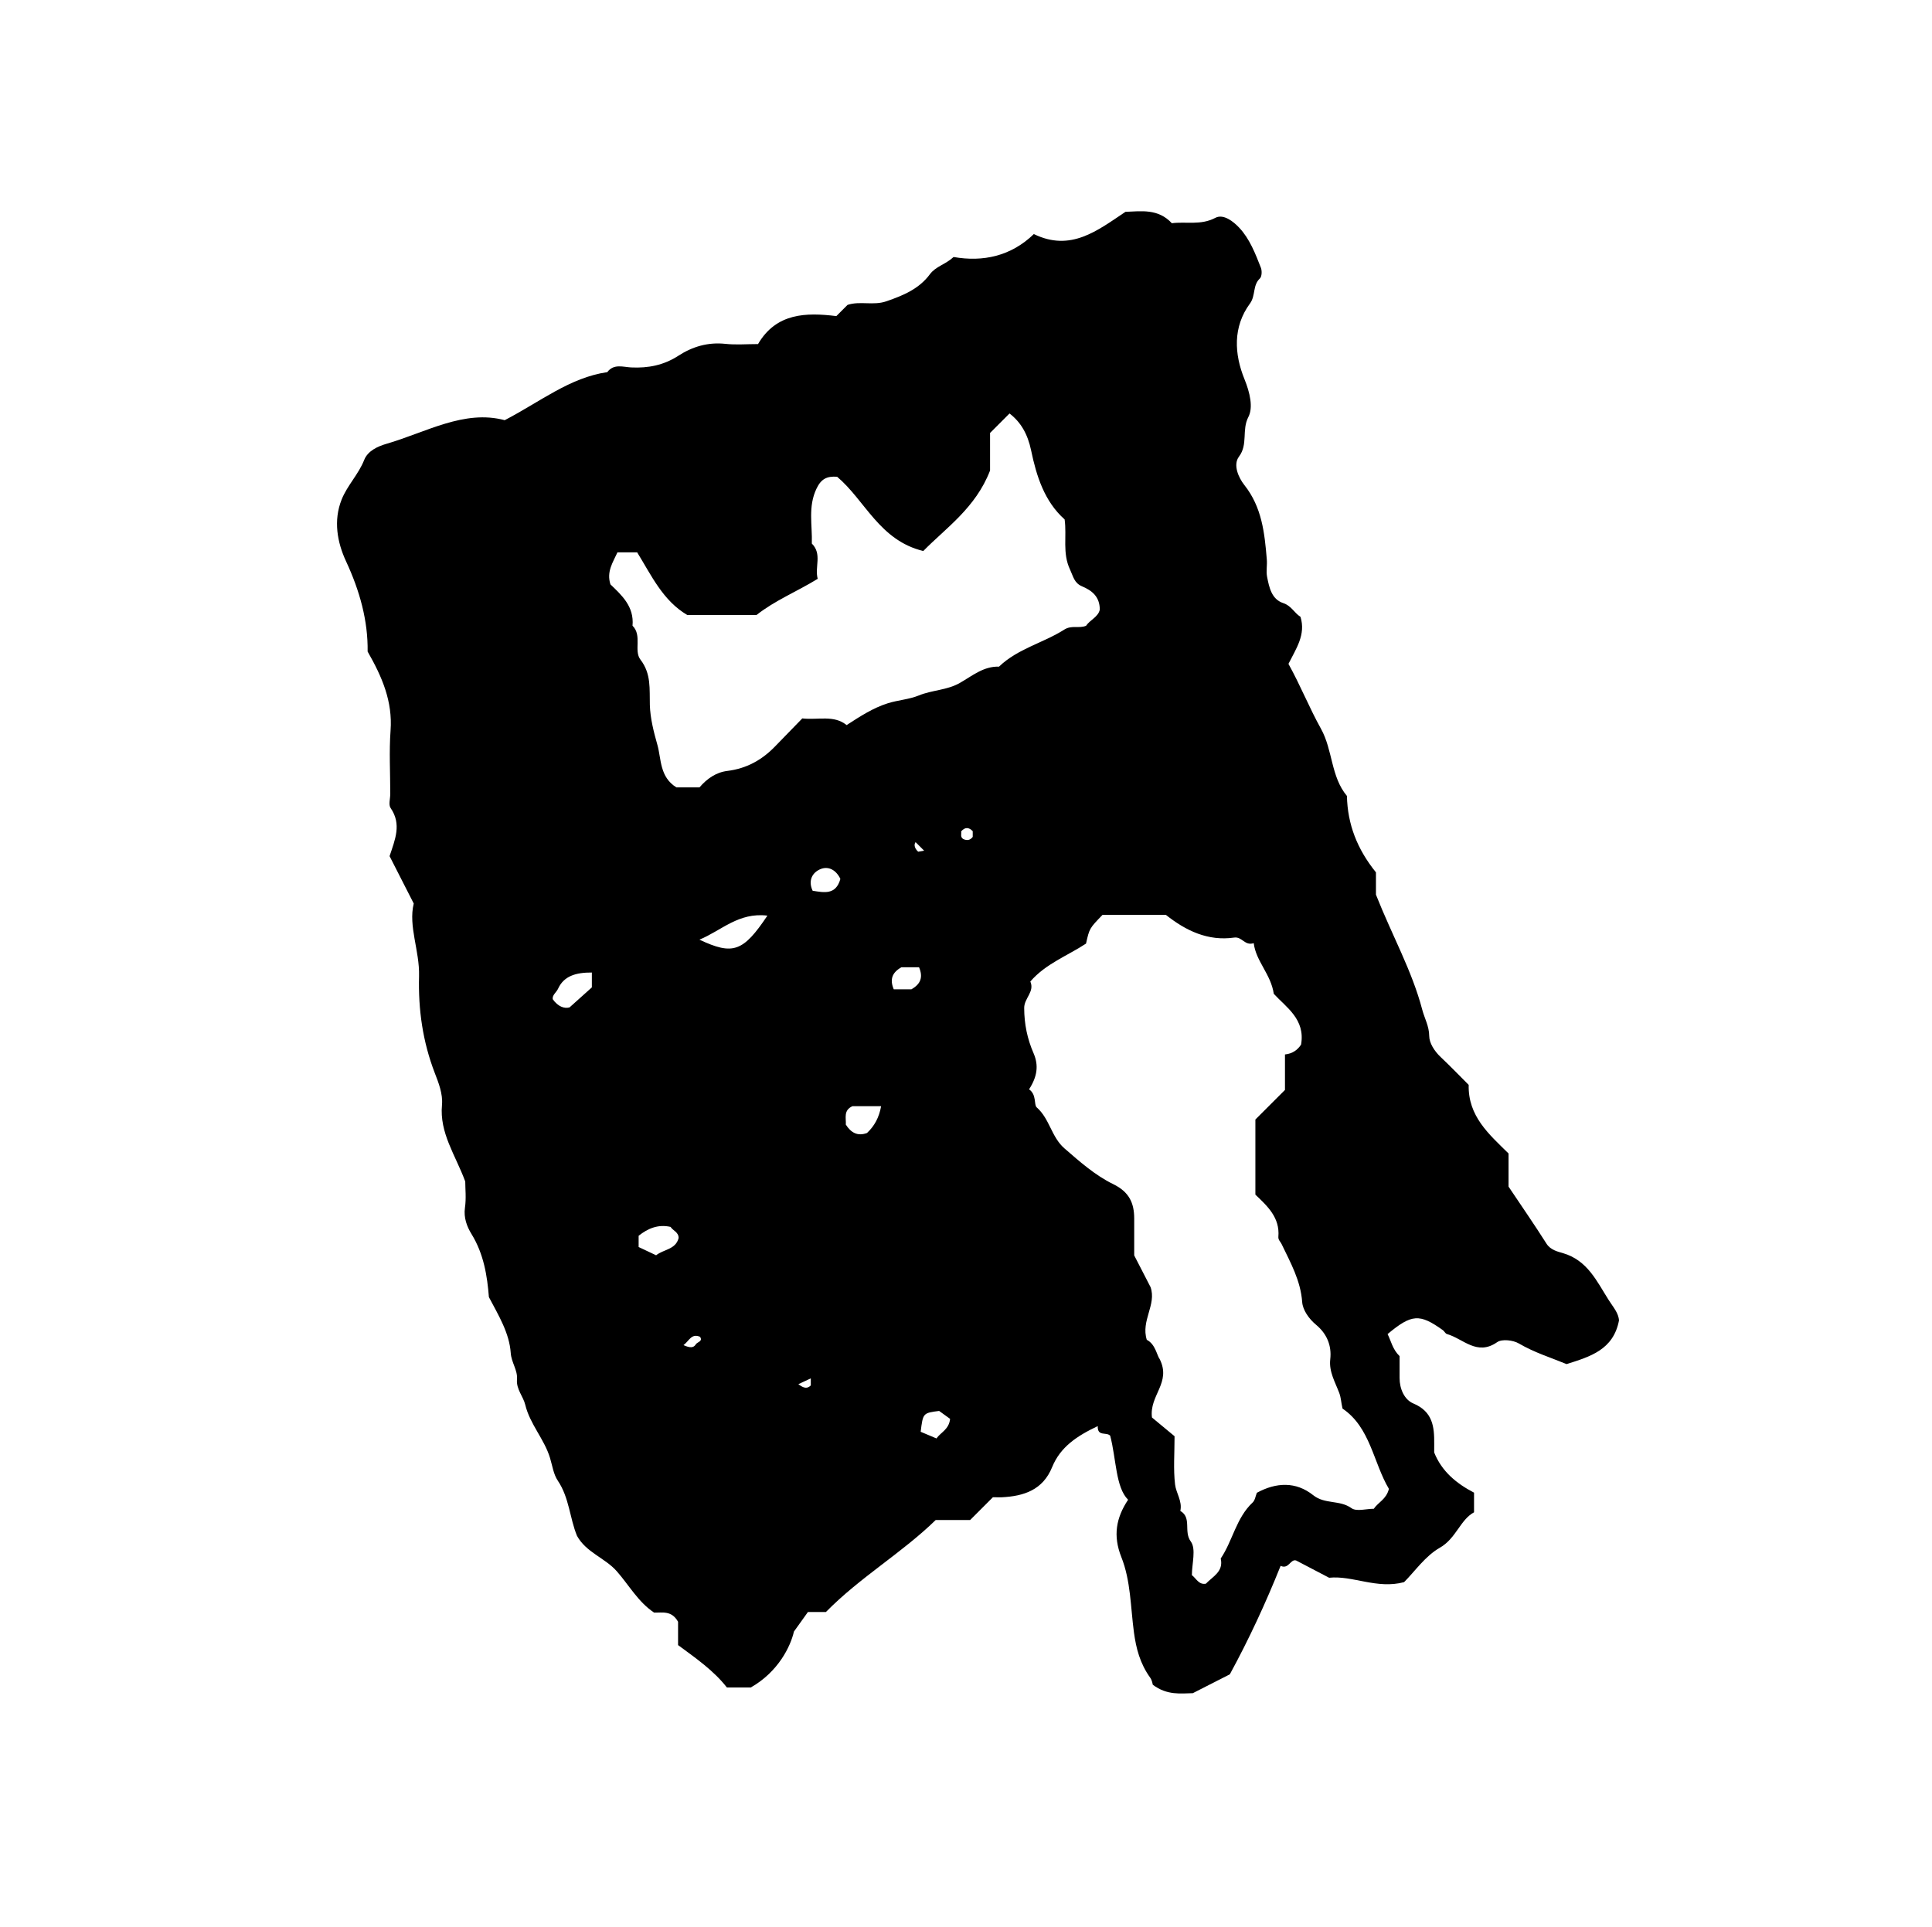 <?xml version="1.0" encoding="iso-8859-1"?>
<!-- Generator: Adobe Illustrator 16.0.0, SVG Export Plug-In . SVG Version: 6.00 Build 0)  -->
<!DOCTYPE svg PUBLIC "-//W3C//DTD SVG 1.1//EN" "http://www.w3.org/Graphics/SVG/1.1/DTD/svg11.dtd">
<svg version="1.1" id="Layer_1" xmlns="http://www.w3.org/2000/svg" xmlns:xlink="http://www.w3.org/1999/xlink" x="0px" y="0px"
	 width="72.36px" height="72.18px" viewBox="0 0 72.36 72.18" style="enable-background:new 0 0 72.36 72.18;" xml:space="preserve"
	>
<g>
	<path style="fill-rule:evenodd;clip-rule:evenodd;fill:none;" d="M-6.984,79.631c0-28.871,0-57.743,0-86.615
		c28.8,0,57.6,0,86.399,0c0,28.872,0,57.744,0,86.615C50.616,79.631,21.816,79.631-6.984,79.631z M37.188,56.087
		c0.108,0,0.217,0.005,0.325,0c0.831-0.042,1.542-0.271,1.891-1.132c0.306-0.751,0.925-1.165,1.707-1.534
		c-0.014,0.403,0.318,0.209,0.466,0.359c0.23,0.876,0.201,1.935,0.671,2.399c-0.45,0.678-0.571,1.348-0.254,2.146
		c0.355,0.893,0.345,1.878,0.473,2.824c0.082,0.6,0.225,1.159,0.609,1.697c0.074,0.104,0.091,0.247,0.097,0.263
		c0.536,0.407,1.065,0.324,1.499,0.316c0.517-0.263,0.962-0.49,1.386-0.706c0.719-1.316,1.346-2.673,1.902-4.063
		c0.308,0.14,0.365-0.265,0.58-0.202c0.41,0.215,0.796,0.416,1.237,0.647c0.883-0.092,1.787,0.438,2.807,0.165
		c0.402-0.401,0.793-0.978,1.336-1.287c0.616-0.352,0.763-1.047,1.285-1.33c0-0.289,0-0.5,0-0.735
		c-0.659-0.343-1.21-0.796-1.493-1.507c0-0.107,0-0.216,0.001-0.323c0.006-0.641-0.054-1.207-0.783-1.512
		c-0.333-0.14-0.515-0.544-0.514-0.957c0.001-0.284,0-0.568,0-0.816c-0.264-0.254-0.317-0.563-0.449-0.826
		c0.902-0.753,1.196-0.772,2.07-0.147c0.058,0.041,0.094,0.13,0.154,0.146c0.609,0.173,1.122,0.833,1.88,0.304
		c0.18-0.126,0.601-0.077,0.816,0.051c0.583,0.343,1.22,0.537,1.784,0.771c0.881-0.28,1.751-0.533,1.962-1.633
		c-0.011-0.276-0.225-0.514-0.384-0.765c-0.446-0.701-0.792-1.49-1.717-1.76c-0.183-0.053-0.461-0.113-0.612-0.351
		c-0.454-0.716-0.937-1.413-1.423-2.14c0-0.408,0-0.834,0-1.241c-0.739-0.728-1.521-1.398-1.493-2.57
		c-0.339-0.339-0.687-0.701-1.052-1.045c-0.233-0.221-0.425-0.527-0.426-0.785c-0.003-0.37-0.176-0.663-0.261-0.986
		c-0.383-1.458-1.126-2.771-1.734-4.309c0-0.194,0-0.549,0-0.836c-0.706-0.873-1.063-1.805-1.087-2.862
		c-0.606-0.728-0.524-1.714-0.973-2.519c-0.435-0.78-0.769-1.623-1.217-2.429c0.282-0.566,0.659-1.094,0.45-1.763
		c-0.229-0.141-0.339-0.413-0.644-0.513c-0.439-0.145-0.529-0.59-0.607-0.99c-0.04-0.208,0.009-0.432-0.01-0.646
		c-0.082-0.987-0.181-1.957-0.842-2.789c-0.213-0.269-0.434-0.752-0.201-1.062c0.348-0.461,0.097-0.996,0.353-1.486
		c0.188-0.357,0.057-0.917-0.144-1.41c-0.384-0.944-0.445-1.958,0.204-2.841c0.218-0.297,0.094-0.68,0.371-0.938
		c0.075-0.07,0.083-0.287,0.037-0.403c-0.208-0.531-0.418-1.077-0.808-1.495c-0.219-0.235-0.595-0.531-0.896-0.373
		c-0.55,0.29-1.1,0.133-1.629,0.201c-0.513-0.554-1.149-0.449-1.737-0.427c-1.057,0.706-2.05,1.505-3.432,0.833
		C37.87,9.593,36.82,9.82,35.716,9.625c-0.302,0.28-0.667,0.35-0.886,0.645c-0.407,0.549-0.997,0.794-1.63,1.014
		c-0.492,0.17-0.983-0.021-1.455,0.135c-0.127,0.127-0.254,0.254-0.42,0.42c-1.128-0.14-2.252-0.12-2.933,1.048
		c-0.435,0-0.832,0.034-1.221-0.008c-0.65-0.07-1.232,0.101-1.762,0.445c-0.546,0.354-1.127,0.469-1.769,0.438
		c-0.297-0.014-0.651-0.15-0.894,0.176c-1.412,0.208-2.499,1.103-3.842,1.8c-1.521-0.406-2.941,0.456-4.441,0.889
		c-0.308,0.089-0.688,0.259-0.821,0.599c-0.212,0.541-0.634,0.956-0.846,1.486c-0.314,0.789-0.163,1.605,0.166,2.313
		c0.514,1.106,0.825,2.229,0.808,3.381c0.545,0.952,0.938,1.871,0.859,2.955c-0.058,0.788-0.011,1.583-0.011,2.375
		c0,0.18-0.071,0.409,0.013,0.531c0.42,0.607,0.166,1.185-0.039,1.802c0.282,0.553,0.57,1.118,0.905,1.775
		c-0.208,0.854,0.224,1.769,0.199,2.717c-0.033,1.252,0.136,2.456,0.593,3.642c0.133,0.346,0.304,0.773,0.266,1.184
		c-0.099,1.054,0.503,1.875,0.871,2.87c0,0.265,0.041,0.63-0.011,0.982c-0.055,0.376,0.075,0.712,0.243,0.982
		c0.466,0.756,0.593,1.581,0.654,2.367c0.372,0.703,0.767,1.351,0.818,2.094c0.025,0.361,0.264,0.645,0.234,0.988
		c-0.032,0.373,0.233,0.633,0.31,0.953c0.177,0.731,0.715,1.285,0.928,1.993c0.086,0.287,0.129,0.609,0.291,0.849
		c0.431,0.639,0.444,1.401,0.719,2.067c0.343,0.622,1.049,0.826,1.489,1.325c0.459,0.521,0.8,1.149,1.397,1.548
		c0.311,0.012,0.657-0.089,0.899,0.345c0,0.234,0,0.548,0,0.874c0.67,0.493,1.338,0.958,1.829,1.588c0.317,0,0.605,0,0.893,0
		c1.035-0.585,1.495-1.548,1.617-2.094c0.258-0.361,0.403-0.563,0.525-0.734c0.287,0,0.497,0,0.674,0
		c1.277-1.304,2.839-2.205,4.112-3.446c0.444,0,0.873,0,1.29,0C36.628,56.647,36.908,56.367,37.188,56.087z M41.4,69.358
		c0-0.131,0-0.275,0-0.445c-0.522-0.216-1.035-0.586-1.611-0.09c-0.598-0.067-1.129,0.387-1.727,0.19
		c-0.463-0.167-0.795-0.522-1.035-0.776c-0.921-0.229-1.471,0.342-2.072,0.576c-0.453-0.147-0.889-0.231-1.268-0.427
		c-0.466-0.24-0.944-0.216-1.425-0.196c-0.425,0.018-0.779,0.215-1.003,0.546c-0.057,0.314,0.035,0.527,0.117,0.585
		c1.266,0.49,2.431,0.367,3.585,0.373c1.293,0.005,2.586,0.004,3.88,0C39.675,69.691,40.523,69.795,41.4,69.358z M42.257,69.145
		c0.433,0.026,0.808,0.243,1.231-0.068c0.26-0.191,0.706-0.025,1.093-0.21c0.349-0.166,0.84-0.035,1.155-0.035
		c0.454-0.234,0.812-0.417,1.272-0.654c0.496,0.082,1.065,0.001,1.498-0.523c0.09-0.292,0-0.535-0.295-0.743c-0.276,0-0.589,0-0.9,0
		c-0.361,0.384-0.714,0.783-1.274,0.838c-0.947,0.092-1.854,0.324-2.757,0.629C42.839,68.525,42.599,68.853,42.257,69.145z"/>
	<path style="fill-rule:evenodd;clip-rule:evenodd;" d="M37.188,56.087c-0.28,0.28-0.56,0.561-0.852,0.853c-0.417,0-0.845,0-1.29,0
		c-1.273,1.241-2.834,2.143-4.112,3.446c-0.177,0-0.387,0-0.674,0c-0.122,0.171-0.267,0.373-0.525,0.734
		c-0.123,0.546-0.583,1.509-1.617,2.094c-0.288,0-0.576,0-0.893,0c-0.491-0.63-1.159-1.095-1.829-1.588c0-0.326,0-0.64,0-0.874
		c-0.243-0.434-0.589-0.333-0.9-0.345c-0.596-0.398-0.937-1.026-1.396-1.548c-0.44-0.499-1.146-0.703-1.489-1.325
		c-0.275-0.666-0.289-1.429-0.719-2.067c-0.162-0.239-0.204-0.562-0.291-0.849c-0.213-0.708-0.751-1.262-0.928-1.993
		c-0.077-0.32-0.342-0.58-0.31-0.953c0.03-0.344-0.209-0.627-0.234-0.988c-0.051-0.743-0.446-1.391-0.818-2.094
		c-0.062-0.786-0.188-1.611-0.654-2.367c-0.167-0.271-0.297-0.606-0.243-0.982c0.052-0.353,0.011-0.718,0.011-0.982
		c-0.368-0.995-0.97-1.816-0.871-2.87c0.038-0.41-0.132-0.838-0.266-1.184c-0.458-1.187-0.626-2.39-0.593-3.642
		c0.025-0.949-0.407-1.864-0.199-2.717c-0.335-0.657-0.623-1.222-0.905-1.775c0.204-0.617,0.459-1.195,0.039-1.802
		c-0.084-0.122-0.013-0.352-0.013-0.531c0-0.792-0.046-1.587,0.011-2.375c0.079-1.084-0.313-2.003-0.859-2.955
		c0.017-1.152-0.294-2.274-0.808-3.381c-0.329-0.707-0.48-1.524-0.166-2.313c0.211-0.53,0.633-0.945,0.846-1.486
		c0.133-0.34,0.513-0.509,0.821-0.599c1.5-0.434,2.921-1.295,4.441-0.889c1.343-0.697,2.43-1.592,3.842-1.8
		c0.243-0.326,0.597-0.19,0.894-0.176c0.642,0.031,1.223-0.084,1.769-0.438c0.53-0.344,1.112-0.515,1.762-0.445
		c0.389,0.042,0.787,0.008,1.221,0.008c0.681-1.168,1.805-1.188,2.933-1.048c0.166-0.166,0.293-0.293,0.42-0.42
		c0.472-0.155,0.963,0.035,1.455-0.135c0.634-0.219,1.224-0.464,1.63-1.014c0.219-0.295,0.584-0.365,0.886-0.645
		c1.104,0.194,2.153-0.032,3.006-0.859c1.382,0.672,2.375-0.127,3.432-0.833c0.588-0.022,1.225-0.127,1.737,0.427
		C44.42,8.292,44.97,8.45,45.52,8.16c0.301-0.159,0.677,0.138,0.896,0.373c0.39,0.417,0.6,0.964,0.808,1.495
		c0.046,0.116,0.038,0.333-0.037,0.403c-0.277,0.258-0.153,0.641-0.371,0.938c-0.649,0.883-0.588,1.897-0.204,2.841
		c0.2,0.493,0.331,1.052,0.144,1.41c-0.256,0.49-0.005,1.025-0.353,1.486c-0.232,0.31-0.012,0.793,0.201,1.062
		c0.661,0.833,0.76,1.802,0.842,2.789c0.019,0.215-0.03,0.438,0.01,0.646c0.078,0.4,0.168,0.846,0.607,0.99
		c0.305,0.101,0.415,0.372,0.644,0.513c0.209,0.669-0.168,1.197-0.45,1.763c0.448,0.806,0.782,1.648,1.217,2.429
		c0.448,0.804,0.366,1.791,0.973,2.519c0.023,1.058,0.381,1.989,1.087,2.862c0,0.287,0,0.642,0,0.836
		c0.608,1.537,1.352,2.851,1.734,4.309c0.085,0.323,0.258,0.616,0.261,0.986c0.001,0.258,0.192,0.564,0.426,0.785
		c0.365,0.344,0.713,0.706,1.052,1.045c-0.027,1.172,0.754,1.843,1.493,2.57c0,0.407,0,0.833,0,1.241
		c0.486,0.727,0.969,1.424,1.423,2.14c0.151,0.237,0.43,0.298,0.612,0.351c0.925,0.27,1.271,1.059,1.717,1.76
		c0.159,0.251,0.373,0.488,0.384,0.765c-0.211,1.1-1.081,1.353-1.962,1.633c-0.564-0.234-1.201-0.429-1.784-0.771
		c-0.216-0.128-0.637-0.177-0.816-0.051c-0.758,0.529-1.271-0.131-1.88-0.304c-0.061-0.017-0.097-0.105-0.154-0.146
		c-0.874-0.625-1.168-0.605-2.07,0.147c0.132,0.264,0.186,0.572,0.449,0.826c0,0.248,0.001,0.532,0,0.816
		c-0.001,0.413,0.181,0.817,0.514,0.957c0.729,0.305,0.789,0.871,0.783,1.512c-0.001,0.107-0.001,0.216-0.001,0.324
		c0.283,0.71,0.834,1.163,1.493,1.506c0,0.235,0,0.446,0,0.735c-0.522,0.283-0.669,0.979-1.285,1.33
		c-0.543,0.31-0.934,0.886-1.336,1.287c-1.02,0.272-1.924-0.257-2.807-0.165c-0.441-0.231-0.827-0.433-1.237-0.647
		c-0.215-0.063-0.272,0.342-0.58,0.202c-0.557,1.39-1.184,2.746-1.902,4.063c-0.424,0.216-0.869,0.443-1.386,0.706
		c-0.434,0.008-0.963,0.091-1.499-0.316c-0.006-0.016-0.022-0.159-0.097-0.263c-0.385-0.538-0.527-1.098-0.609-1.697
		c-0.128-0.946-0.117-1.932-0.473-2.824c-0.317-0.798-0.196-1.468,0.254-2.146c-0.47-0.465-0.44-1.523-0.671-2.4
		c-0.147-0.149-0.479,0.045-0.466-0.358c-0.782,0.369-1.401,0.783-1.707,1.534c-0.349,0.86-1.06,1.09-1.891,1.132
		C37.405,56.092,37.296,56.087,37.188,56.087z M38.542,40.807c0.29,0.2,0.176,0.578,0.286,0.676
		c0.487,0.427,0.548,1.109,1.038,1.535c0.575,0.5,1.153,1.012,1.827,1.34c0.597,0.292,0.787,0.703,0.787,1.293
		c0,0.5,0,1.001,0,1.377c0.24,0.466,0.425,0.824,0.612,1.188c0.232,0.658-0.368,1.255-0.141,1.974
		c0.325,0.165,0.378,0.585,0.483,0.722c0.446,0.891-0.396,1.354-0.289,2.188c0.233,0.193,0.562,0.466,0.846,0.702
		c0,0.655-0.048,1.236,0.019,1.805c0.038,0.327,0.279,0.629,0.197,0.992c0.441,0.258,0.114,0.769,0.392,1.146
		c0.206,0.279,0.041,0.832,0.041,1.26c0.166,0.128,0.256,0.367,0.523,0.322c0.258-0.271,0.67-0.452,0.557-0.944
		c0.451-0.669,0.578-1.522,1.197-2.1c0.088-0.082,0.106-0.24,0.157-0.363c0.724-0.392,1.459-0.429,2.113,0.093
		c0.432,0.345,0.99,0.167,1.431,0.484c0.188,0.135,0.555,0.022,0.835,0.022c0.165-0.244,0.47-0.354,0.566-0.745
		c-0.586-0.988-0.693-2.301-1.737-3.008c-0.056-0.247-0.056-0.405-0.121-0.58c-0.151-0.405-0.392-0.799-0.339-1.265
		c0.06-0.523-0.134-0.963-0.525-1.289c-0.283-0.234-0.505-0.565-0.526-0.856c-0.059-0.812-0.44-1.478-0.771-2.173
		c-0.043-0.091-0.132-0.154-0.121-0.275c0.061-0.716-0.41-1.146-0.861-1.577c0-0.943,0-1.879,0-2.813
		c0.357-0.357,0.714-0.714,1.108-1.108c0-0.42,0-0.879,0-1.33c0.3-0.031,0.479-0.182,0.603-0.368
		c0.166-0.953-0.556-1.394-1.022-1.904c-0.109-0.738-0.67-1.219-0.751-1.897c-0.34,0.11-0.433-0.252-0.733-0.209
		c-0.979,0.14-1.807-0.255-2.556-0.85c-0.791,0-1.583,0-2.375,0c-0.49,0.507-0.49,0.507-0.617,1.075
		c-0.688,0.454-1.513,0.754-2.086,1.421c0.168,0.383-0.231,0.623-0.23,0.991c0.001,0.602,0.117,1.16,0.352,1.698
		C38.907,39.913,38.851,40.326,38.542,40.807z M39.874,19.458c-0.759-0.676-1.056-1.63-1.254-2.58
		c-0.131-0.627-0.39-1.066-0.81-1.389c-0.234,0.235-0.433,0.433-0.729,0.73c0,0.376,0,0.952,0,1.407
		c-0.538,1.4-1.658,2.154-2.501,3.015c-1.64-0.397-2.178-1.897-3.227-2.782c-0.386-0.028-0.597,0.083-0.768,0.437
		c-0.331,0.682-0.156,1.376-0.179,2.066c0.396,0.394,0.099,0.873,0.22,1.321c-0.781,0.48-1.604,0.81-2.294,1.357
		c-0.863,0-1.726,0-2.588,0c-0.919-0.54-1.344-1.482-1.88-2.349c-0.252,0-0.495,0-0.738,0c-0.165,0.368-0.417,0.718-0.263,1.2
		c0.418,0.402,0.894,0.828,0.827,1.548c0.37,0.368,0.037,0.932,0.298,1.272c0.411,0.534,0.334,1.111,0.351,1.695
		c0.015,0.516,0.152,1.034,0.285,1.505c0.146,0.521,0.077,1.194,0.71,1.585c0.242,0,0.556,0,0.864,0
		c0.281-0.328,0.624-0.566,1.043-0.617c0.713-0.087,1.291-0.406,1.782-0.912c0.347-0.359,0.696-0.716,1.025-1.055
		c0.602,0.066,1.183-0.138,1.661,0.25c0.506-0.328,0.986-0.64,1.532-0.814c0.383-0.123,0.803-0.145,1.172-0.296
		c0.5-0.205,1.055-0.195,1.533-0.467c0.463-0.263,0.888-0.631,1.471-0.613c0.696-0.672,1.653-0.884,2.442-1.386
		c0.281-0.179,0.552-0.034,0.817-0.144c0.148-0.222,0.458-0.329,0.515-0.607c-0.002-0.492-0.301-0.717-0.669-0.873
		c-0.29-0.123-0.325-0.368-0.445-0.624C39.783,20.717,39.961,20.091,39.874,19.458z M28.742,34.3c-1.085-0.13-1.714,0.557-2.546,0.9
		C27.45,35.79,27.833,35.659,28.742,34.3z M22.167,36.431c-0.59-0.003-1.047,0.124-1.267,0.61c-0.059,0.131-0.224,0.236-0.198,0.39
		c0.197,0.28,0.44,0.362,0.63,0.306c0.34-0.305,0.602-0.54,0.835-0.749C22.167,36.8,22.167,36.661,22.167,36.431z M25.417,46.376
		c0-0.223-0.214-0.275-0.302-0.416c-0.47-0.108-0.857,0.062-1.196,0.333c0,0.152,0,0.291,0,0.421
		c0.226,0.106,0.436,0.206,0.655,0.309C24.85,46.799,25.308,46.813,25.417,46.376z M33.001,41.438c-0.396,0-0.735,0-1.073,0
		c-0.347,0.155-0.234,0.447-0.249,0.691c0.189,0.296,0.436,0.447,0.794,0.313C32.752,42.179,32.924,41.864,33.001,41.438z
		 M33.76,36.235c-0.364,0.204-0.435,0.472-0.286,0.824c0.24,0,0.477,0,0.662,0c0.364-0.204,0.435-0.472,0.286-0.824
		C34.182,36.235,33.945,36.235,33.76,36.235z M34.482,53.635c0.245,0.103,0.417,0.176,0.593,0.25
		c0.151-0.227,0.468-0.33,0.509-0.734c-0.103-0.074-0.244-0.176-0.411-0.297C34.569,52.932,34.569,52.933,34.482,53.635z
		 M30.436,33.368c0.426,0.066,0.869,0.168,1.039-0.443c-0.158-0.335-0.451-0.497-0.758-0.362
		C30.433,32.686,30.255,32.978,30.436,33.368z M36.432,31.137c-0.146-0.154-0.29-0.158-0.433,0.006
		c0.016,0.099-0.045,0.217,0.083,0.29c0.132,0.06,0.254,0.047,0.35-0.083C36.432,31.28,36.432,31.21,36.432,31.137z M25.599,50.389
		c0.247,0.112,0.381,0.104,0.46-0.028c0.054-0.091,0.275-0.107,0.16-0.284C25.893,49.936,25.809,50.237,25.599,50.389z
		 M34.293,31.548c-0.053,0.058-0.072,0.202,0.095,0.357c0.087-0.015,0.182-0.032,0.223-0.039
		C34.514,31.769,34.404,31.659,34.293,31.548z M30.367,51.635c-0.152,0.071-0.3,0.14-0.466,0.217
		c0.216,0.164,0.335,0.172,0.466,0.047C30.367,51.813,30.367,51.719,30.367,51.635z"/>
	<path style="fill-rule:evenodd;clip-rule:evenodd;fill:none;" d="M38.542,40.807c0.31-0.48,0.365-0.894,0.167-1.349
		c-0.234-0.538-0.351-1.097-0.352-1.698c-0.001-0.368,0.398-0.608,0.23-0.991c0.573-0.667,1.397-0.967,2.086-1.421
		c0.127-0.567,0.127-0.567,0.617-1.075c0.792,0,1.584,0,2.375-0.001c0.749,0.595,1.576,0.99,2.556,0.85
		c0.301-0.043,0.394,0.319,0.733,0.209c0.081,0.678,0.642,1.159,0.751,1.897c0.467,0.511,1.188,0.951,1.022,1.904
		c-0.123,0.187-0.303,0.337-0.603,0.368c0,0.451,0,0.91,0,1.33c-0.395,0.395-0.751,0.751-1.108,1.108c0,0.934,0,1.869,0,2.813
		c0.451,0.431,0.922,0.861,0.861,1.577c-0.011,0.121,0.078,0.185,0.121,0.275c0.331,0.695,0.713,1.361,0.771,2.173
		c0.021,0.291,0.243,0.622,0.526,0.856c0.392,0.326,0.585,0.766,0.525,1.289c-0.053,0.466,0.188,0.859,0.339,1.265
		c0.065,0.175,0.065,0.333,0.121,0.58c1.044,0.707,1.151,2.02,1.737,3.008c-0.097,0.392-0.401,0.501-0.566,0.745
		c-0.28,0-0.647,0.112-0.835-0.022c-0.44-0.317-0.999-0.14-1.431-0.484c-0.654-0.521-1.39-0.484-2.113-0.093
		c-0.051,0.123-0.069,0.281-0.157,0.363c-0.619,0.577-0.746,1.431-1.197,2.1c0.113,0.492-0.299,0.673-0.557,0.944
		c-0.268,0.045-0.357-0.194-0.523-0.322c0-0.428,0.165-0.98-0.041-1.26c-0.277-0.378,0.05-0.889-0.392-1.146
		c0.082-0.363-0.159-0.665-0.197-0.992c-0.066-0.568-0.019-1.149-0.019-1.805c-0.284-0.236-0.612-0.509-0.846-0.702
		c-0.107-0.834,0.735-1.298,0.289-2.188c-0.105-0.137-0.158-0.557-0.483-0.722c-0.228-0.719,0.373-1.315,0.141-1.974
		c-0.188-0.364-0.372-0.723-0.612-1.188c0-0.376,0-0.877,0-1.377c0-0.59-0.19-1.001-0.787-1.293c-0.674-0.328-1.252-0.84-1.827-1.34
		c-0.49-0.426-0.551-1.108-1.038-1.535C38.717,41.385,38.832,41.007,38.542,40.807z"/>
	<path style="fill-rule:evenodd;clip-rule:evenodd;fill:none;" d="M39.874,19.458c0.088,0.634-0.091,1.259,0.202,1.881
		c0.12,0.256,0.155,0.501,0.445,0.624c0.368,0.156,0.667,0.381,0.669,0.873c-0.057,0.278-0.366,0.385-0.515,0.607
		c-0.266,0.11-0.536-0.035-0.817,0.144c-0.789,0.502-1.746,0.713-2.442,1.386c-0.583-0.018-1.008,0.35-1.471,0.613
		c-0.479,0.271-1.034,0.262-1.533,0.467c-0.369,0.151-0.789,0.173-1.172,0.296c-0.545,0.174-1.025,0.486-1.532,0.814
		c-0.478-0.387-1.06-0.183-1.661-0.25c-0.329,0.338-0.678,0.696-1.025,1.055c-0.491,0.506-1.068,0.825-1.782,0.912
		c-0.419,0.051-0.762,0.29-1.043,0.617c-0.309,0-0.622,0-0.864,0c-0.633-0.392-0.565-1.064-0.71-1.585
		c-0.132-0.471-0.27-0.989-0.285-1.505c-0.017-0.584,0.06-1.161-0.351-1.695c-0.261-0.34,0.071-0.904-0.298-1.272
		c0.067-0.721-0.408-1.146-0.827-1.548c-0.154-0.481,0.098-0.832,0.263-1.2c0.244,0,0.486,0,0.738,0
		c0.537,0.867,0.961,1.81,1.88,2.349c0.863,0,1.726,0,2.588,0c0.69-0.547,1.513-0.877,2.294-1.357
		c-0.121-0.448,0.177-0.928-0.22-1.321c0.023-0.69-0.151-1.384,0.179-2.066c0.171-0.354,0.382-0.465,0.768-0.437
		c1.049,0.885,1.587,2.384,3.227,2.782c0.843-0.86,1.963-1.615,2.501-3.015c0-0.456,0-1.031,0-1.407
		c0.297-0.297,0.495-0.495,0.729-0.73c0.42,0.323,0.679,0.762,0.81,1.389C38.818,17.827,39.115,18.781,39.874,19.458z"/>
	<path style="fill-rule:evenodd;clip-rule:evenodd;fill:none;" d="M28.742,34.3c-0.91,1.358-1.292,1.489-2.546,0.9
		C27.028,34.857,27.657,34.17,28.742,34.3z"/>
	<path style="fill-rule:evenodd;clip-rule:evenodd;fill:none;" d="M22.167,36.431c0,0.23,0,0.37,0,0.557
		c-0.233,0.209-0.495,0.444-0.835,0.749c-0.19,0.057-0.433-0.025-0.63-0.306c-0.025-0.153,0.139-0.259,0.198-0.39
		C21.12,36.555,21.577,36.427,22.167,36.431z"/>
	<path style="fill-rule:evenodd;clip-rule:evenodd;fill:none;" d="M25.417,46.376c-0.109,0.437-0.567,0.423-0.842,0.646
		c-0.219-0.103-0.429-0.202-0.655-0.309c0-0.13,0-0.269,0-0.421c0.339-0.271,0.726-0.441,1.196-0.333
		C25.203,46.101,25.417,46.153,25.417,46.376z"/>
	<path style="fill-rule:evenodd;clip-rule:evenodd;fill:none;" d="M33.001,41.438c-0.077,0.427-0.249,0.741-0.527,1.004
		c-0.359,0.135-0.605-0.017-0.794-0.313c0.014-0.244-0.099-0.536,0.248-0.691C32.267,41.438,32.605,41.438,33.001,41.438z"/>
	<path style="fill-rule:evenodd;clip-rule:evenodd;fill:none;" d="M33.76,36.235c0.185,0,0.422,0,0.662,0
		c0.149,0.352,0.079,0.62-0.286,0.824c-0.185,0-0.422,0-0.662,0C33.325,36.708,33.396,36.439,33.76,36.235z"/>
	<path style="fill-rule:evenodd;clip-rule:evenodd;fill:none;" d="M34.482,53.635c0.086-0.702,0.087-0.703,0.691-0.781
		c0.167,0.121,0.308,0.223,0.411,0.297c-0.041,0.404-0.357,0.508-0.509,0.734C34.899,53.811,34.727,53.737,34.482,53.635z"/>
	<path style="fill-rule:evenodd;clip-rule:evenodd;fill:none;" d="M30.436,33.368c-0.181-0.39-0.003-0.682,0.281-0.806
		c0.307-0.134,0.6,0.027,0.758,0.362C31.305,33.536,30.862,33.434,30.436,33.368z"/>
	<path style="fill-rule:evenodd;clip-rule:evenodd;fill:none;" d="M36.432,31.137c0,0.073,0,0.143,0,0.213
		c-0.096,0.13-0.218,0.143-0.35,0.083c-0.128-0.073-0.067-0.19-0.083-0.29C36.142,30.979,36.286,30.983,36.432,31.137z"/>
	<path style="fill-rule:evenodd;clip-rule:evenodd;fill:none;" d="M25.599,50.389c0.21-0.151,0.293-0.453,0.62-0.313
		c0.115,0.177-0.106,0.193-0.16,0.284C25.98,50.493,25.846,50.501,25.599,50.389z"/>
	<path style="fill-rule:evenodd;clip-rule:evenodd;fill:none;" d="M34.293,31.548c0.111,0.111,0.221,0.221,0.318,0.318
		c-0.041,0.007-0.136,0.024-0.223,0.039C34.221,31.75,34.241,31.606,34.293,31.548z"/>
	<path style="fill-rule:evenodd;clip-rule:evenodd;fill:none;" d="M30.367,51.635c0,0.084,0,0.179,0,0.264
		c-0.131,0.125-0.25,0.117-0.466-0.047C30.066,51.774,30.214,51.706,30.367,51.635z"/>
</g>
</svg>
